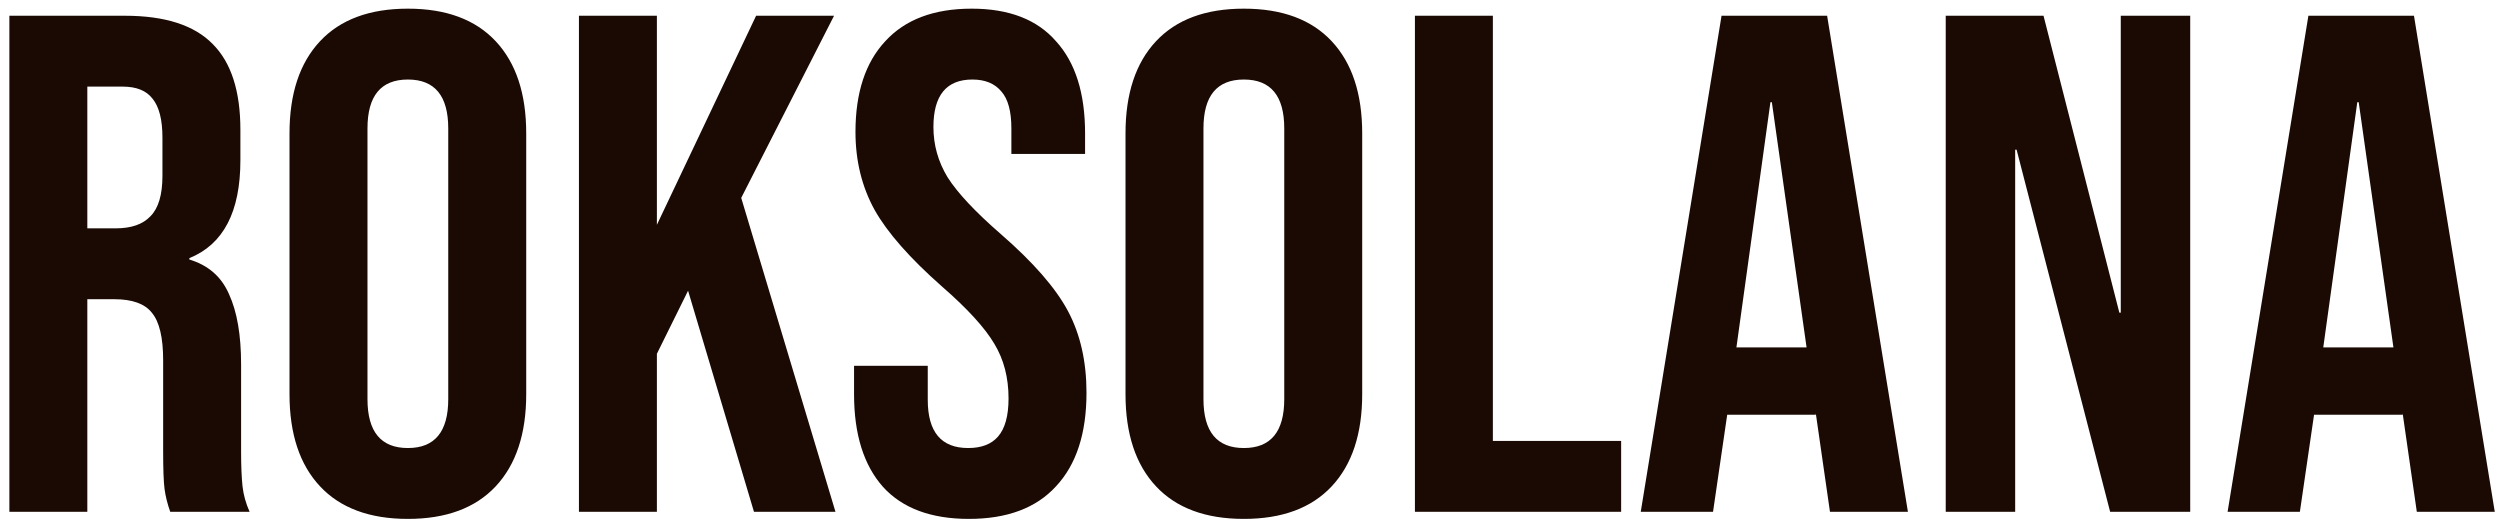 <svg width="127" height="27" viewBox="0 0 127 27" fill="none" xmlns="http://www.w3.org/2000/svg">
<path d="M0.476 0.8H6.344C8.384 0.8 9.872 1.28 10.808 2.24C11.744 3.176 12.212 4.628 12.212 6.596V8.144C12.212 10.76 11.348 12.416 9.62 13.112V13.184C10.58 13.472 11.252 14.06 11.636 14.948C12.044 15.836 12.248 17.024 12.248 18.512V22.94C12.248 23.66 12.272 24.248 12.32 24.704C12.368 25.136 12.488 25.568 12.68 26H8.648C8.504 25.592 8.408 25.208 8.36 24.848C8.312 24.488 8.288 23.84 8.288 22.904V18.296C8.288 17.144 8.096 16.34 7.712 15.884C7.352 15.428 6.716 15.2 5.804 15.2H4.436V26H0.476V0.8ZM5.876 11.6C6.668 11.6 7.256 11.396 7.64 10.988C8.048 10.58 8.252 9.896 8.252 8.936V6.992C8.252 6.08 8.084 5.42 7.748 5.012C7.436 4.604 6.932 4.4 6.236 4.4H4.436V11.6H5.876ZM20.72 26.36C18.776 26.36 17.288 25.808 16.256 24.704C15.223 23.6 14.707 22.04 14.707 20.024V6.776C14.707 4.76 15.223 3.2 16.256 2.096C17.288 0.992 18.776 0.44 20.72 0.44C22.663 0.44 24.151 0.992 25.183 2.096C26.215 3.2 26.732 4.76 26.732 6.776V20.024C26.732 22.04 26.215 23.6 25.183 24.704C24.151 25.808 22.663 26.36 20.72 26.36ZM20.72 22.76C22.087 22.76 22.771 21.932 22.771 20.276V6.524C22.771 4.868 22.087 4.04 20.72 4.04C19.352 4.04 18.668 4.868 18.668 6.524V20.276C18.668 21.932 19.352 22.76 20.72 22.76ZM29.41 0.8H33.37V11.42L38.41 0.8H42.37L37.654 10.052L42.442 26H38.302L34.954 14.768L33.37 17.972V26H29.41V0.8ZM49.218 26.36C47.298 26.36 45.846 25.82 44.862 24.74C43.878 23.636 43.386 22.064 43.386 20.024V18.584H47.13V20.312C47.13 21.944 47.814 22.76 49.182 22.76C49.854 22.76 50.358 22.568 50.694 22.184C51.054 21.776 51.234 21.128 51.234 20.24C51.234 19.184 50.994 18.26 50.514 17.468C50.034 16.652 49.146 15.68 47.85 14.552C46.218 13.112 45.078 11.816 44.43 10.664C43.782 9.488 43.458 8.168 43.458 6.704C43.458 4.712 43.962 3.176 44.97 2.096C45.978 0.992 47.442 0.44 49.362 0.44C51.258 0.44 52.686 0.992 53.646 2.096C54.63 3.176 55.122 4.736 55.122 6.776V7.82H51.378V6.524C51.378 5.66 51.21 5.036 50.874 4.652C50.538 4.244 50.046 4.04 49.398 4.04C48.078 4.04 47.418 4.844 47.418 6.452C47.418 7.364 47.658 8.216 48.138 9.008C48.642 9.8 49.542 10.76 50.838 11.888C52.494 13.328 53.634 14.636 54.258 15.812C54.882 16.988 55.194 18.368 55.194 19.952C55.194 22.016 54.678 23.6 53.646 24.704C52.638 25.808 51.162 26.36 49.218 26.36ZM63.188 26.36C61.244 26.36 59.756 25.808 58.724 24.704C57.692 23.6 57.176 22.04 57.176 20.024V6.776C57.176 4.76 57.692 3.2 58.724 2.096C59.756 0.992 61.244 0.44 63.188 0.44C65.132 0.44 66.62 0.992 67.652 2.096C68.684 3.2 69.2 4.76 69.2 6.776V20.024C69.2 22.04 68.684 23.6 67.652 24.704C66.62 25.808 65.132 26.36 63.188 26.36ZM63.188 22.76C64.556 22.76 65.24 21.932 65.24 20.276V6.524C65.24 4.868 64.556 4.04 63.188 4.04C61.82 4.04 61.136 4.868 61.136 6.524V20.276C61.136 21.932 61.82 22.76 63.188 22.76ZM71.878 0.8H75.838V22.4H82.354V26H71.878V0.8ZM87.454 0.8H92.818L96.922 26H92.962L92.242 20.996V21.068H87.742L87.022 26H83.35L87.454 0.8ZM91.774 17.648L90.01 5.192H89.938L88.21 17.648H91.774ZM98.843 0.8H103.811L107.663 15.884H107.735V0.8H111.263V26H107.195L102.443 7.604H102.371V26H98.843V0.8ZM117.266 0.8H122.63L126.734 26H122.774L122.054 20.996V21.068H117.554L116.834 26H113.162L117.266 0.8ZM121.586 17.648L119.822 5.192H119.75L118.022 17.648H121.586Z" fill="#1A0A03"/>
</svg>
